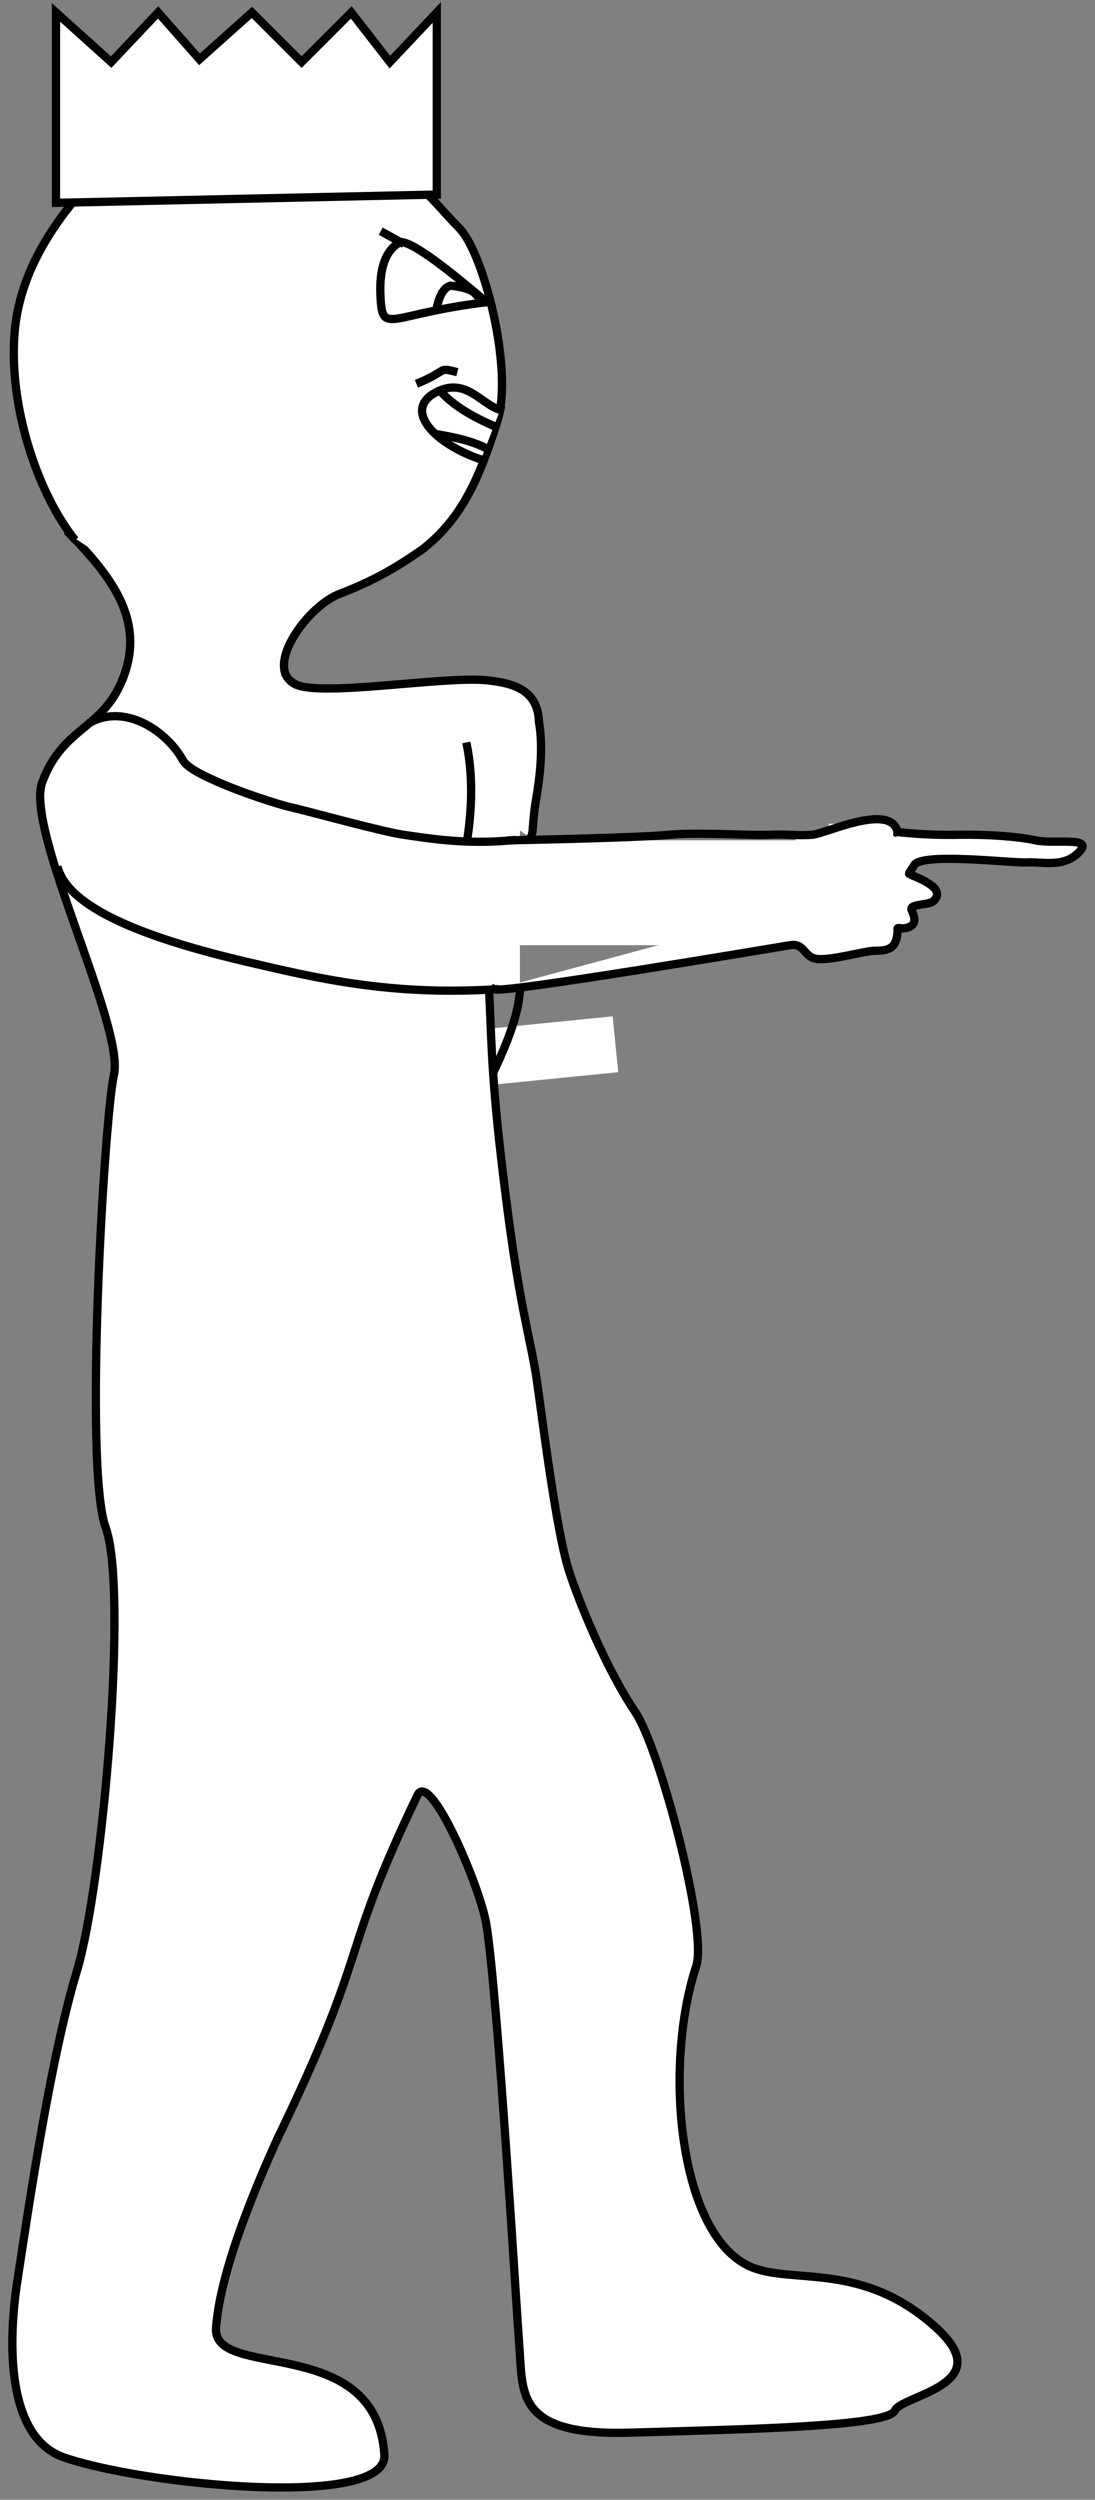<?xml version="1.0" standalone="no"?><!-- Generator: Gravit.io --><svg xmlns="http://www.w3.org/2000/svg" xmlns:xlink="http://www.w3.org/1999/xlink" style="isolation:isolate" viewBox="971.707 695.5 396.836 905.824" width="396.836" height="905.824"><rect x="971.707" y="695.5" width="396.836" height="905.824" fill="#808080" stroke="none"/><rect x="1137.016" y="1051.214" width="19" height="26.265" transform="matrix(0.9,0.4,-0.4,0.9,463.8,-343.2)" fill="rgb(255,255,255)"/><polygon points="1051.9,961,987,874,1116.8,874" fill="rgb(255,255,255)"/><rect x="1019.438" y="944.399" width="140.692" height="109.697" transform="matrix(1,0,0,1,0,0)" fill="rgb(255,255,255)"/><polygon points="1044,970.4,1059.8,924.5,1091.7,961.1" fill="rgb(255,255,255)"/><rect x="1153" y="1000" width="144" height="38" transform="matrix(1,0,0,1,0,0)" fill="rgb(255,255,255)"/><rect x="1061" y="944.399" width="33" height="7.601" transform="matrix(1,0,0,1,0,0)" fill="rgb(255,255,255)"/><rect x="1260" y="997" width="42" height="35.748" transform="matrix(1,0,0,1,0,0)" fill="rgb(255,255,255)"/><rect x="1148.096" y="1030.081" width="62.933" height="20.237" transform="matrix(1,-0.1,0.1,1,-120.3,154.8)" fill="rgb(255,255,255)"/><rect x="1308" y="999" width="31" height="9" transform="matrix(1,0,0,1,0,0)" fill="rgb(255,255,255)"/><rect x="1272" y="994" width="25" height="14" transform="matrix(1,0,0,1,0,0)" fill="rgb(255,255,255)"/><path d=" M 997 889 C 1012.8 905.1 1024.6 921 1016 942 C 1008.6 960 994.4 958.9 987 979 C 980.7 996.2 1017 1067.3 1013 1085 C 1009.5 1100.4 1002 1226.9 1010 1249 C 1018.2 1271.5 1009.1 1378.4 999.5 1410 C 989.9 1441.9 982.1 1495.2 978 1522 C 974.7 1543.5 973.7 1578.7 995 1586 C 1024.1 1596 1112.3 1604.8 1111 1585 C 1108.1 1540.7 1048.6 1558.3 1050 1539 Q 1051.7 1516 1072 1471 C 1106.8 1399.1 1093.8 1406.9 1123 1346 C 1127.5 1336.6 1145.8 1379.2 1148 1393 C 1152.2 1419.8 1158.8 1531 1160 1547 C 1161.2 1563 1159.2 1578.2 1200 1577 C 1244.5 1575.7 1293.4 1574.7 1296 1569 C 1298.6 1563.3 1333.9 1559.8 1311 1539 C 1284.4 1514.8 1259.1 1523.3 1244 1517 C 1217.7 1506 1212 1444.5 1224 1408 C 1228.3 1394.9 1210.7 1328.9 1202 1316 C 1191.1 1299.8 1181.4 1275.5 1178 1265 C 1173 1249.7 1167.8 1205.5 1166 1194 C 1163.6 1179.1 1160.1 1169.4 1155 1129 C 1149.9 1088.6 1150 1076.8 1149 1055" fill="rgb(255,255,255)" vector-effect="non-scaling-stroke" stroke-width="3" stroke="rgb(0,0,0)" stroke-linejoin="miter" stroke-linecap="square" stroke-miterlimit="3"/><path d=" M 1078 943 C 1085.4 948.6 1131.8 940.4 1148 942 C 1156.9 942.9 1166.7 945.1 1167 957 C 1168.6 965.9 1167.5 976.4 1166 985 C 1164.5 993.8 1165.2 997.1 1164 999" fill="rgb(255,255,255)" vector-effect="non-scaling-stroke" stroke-width="3" stroke="rgb(0,0,0)" stroke-linejoin="miter" stroke-linecap="square" stroke-miterlimit="3"/><path d=" M 998 890 C 985.5 873.8 974.8 843.1 977 816 Q 979.2 788.9 1004 762 C 1019 748.9 1047.4 739.6 1061 742 C 1068.5 739.5 1077.8 739.5 1089 742 C 1119.3 753.7 1129.1 769.2 1138 778 C 1147 786.9 1157.8 829.3 1152 848 C 1145.4 869 1139 883.4 1125 894.4 C 1114.9 901.5 1106.8 906.1 1094 911 C 1082.2 916.3 1068 936.9 1078 943" fill="rgb(255,255,255)" vector-effect="non-scaling-stroke" stroke-width="3" stroke="rgb(0,0,0)" stroke-linejoin="miter" stroke-linecap="square" stroke-miterlimit="3"/><path d=" M 1151 1054 C 1113 1056.3 1086.7 1050 1061 1044 C 1027.4 1036.1 998.3 1025.7 993 1011" fill="rgb(255,255,255)" vector-effect="non-scaling-stroke" stroke-width="3" stroke="rgb(0,0,0)" stroke-linejoin="miter" stroke-linecap="square" stroke-miterlimit="3"/><path d=" M 1005 957 C 1017.3 950.8 1031.9 960.1 1038 971 C 1039.2 973.2 1043.7 975.8 1049.4 978.3 C 1059.3 982.8 1072.7 987 1077 988 C 1083.7 989.5 1109.8 996.8 1118 998 C 1126.6 999.2 1140 1001.6 1157 1000" fill="rgb(255,255,255)" vector-effect="non-scaling-stroke" stroke-width="3" stroke="rgb(0,0,0)" stroke-linejoin="miter" stroke-linecap="square" stroke-miterlimit="3"/><path d=" M 1116.8 783.2 Q 1122.4 783 1148 805 C 1112.6 809.3 1110.3 817.2 1109.6 803 Q 1108.8 787.5 1116.8 783.2 Z " fill="rgb(255,255,255)" vector-effect="non-scaling-stroke" stroke-width="3" stroke="rgb(0,0,0)" stroke-linejoin="miter" stroke-linecap="square" stroke-miterlimit="3"/><path d=" M 1153 844 C 1146.2 842.2 1140.7 832.1 1130 837.5 C 1117.3 843.9 1129.2 856.3 1146 862" fill="rgb(255,255,255)" vector-effect="non-scaling-stroke" stroke-width="3" stroke="rgb(0,0,0)" stroke-linejoin="miter" stroke-linecap="square" stroke-miterlimit="3"/><path d=" M 1132 838 Q 1138.2 844.5 1151 850" fill="rgb(255,255,255)" vector-effect="non-scaling-stroke" stroke-width="3" stroke="rgb(0,0,0)" stroke-linejoin="miter" stroke-linecap="square" stroke-miterlimit="3"/><path d=" M 1131 853 Q 1142.6 855 1148 858" fill="rgb(255,255,255)" vector-effect="non-scaling-stroke" stroke-width="3" stroke="rgb(0,0,0)" stroke-linejoin="miter" stroke-linecap="square" stroke-miterlimit="3"/><path d=" M 1124 834 C 1133.5 829.9 1130.8 828.7 1136 830" fill="none" vector-effect="non-scaling-stroke" stroke-width="3" stroke="rgb(0,0,0)" stroke-linejoin="miter" stroke-linecap="square" stroke-miterlimit="3"/><line x1="1116.8" y1="783.2" x2="1111" y2="780" vector-effect="non-scaling-stroke" stroke-width="3" stroke="rgb(0,0,0)" stroke-linejoin="miter" stroke-linecap="square" stroke-miterlimit="3"/><path d=" M 1130 807 C 1131 802.3 1132.7 799.6 1135 799 C 1138.5 799.5 1142.2 800 1144 802" fill="none" vector-effect="non-scaling-stroke" stroke-width="3" stroke="rgb(0,0,0)" stroke-linejoin="miter" stroke-linecap="square" stroke-miterlimit="3"/><path d=" M 1157 1000 Q 1203.6 999 1214 998 C 1224.9 997 1243.3 998.3 1250 998 C 1257.9 997.7 1259.8 998.4 1266 998 C 1270.7 997.7 1294.6 986.1 1297 997" fill="rgb(255,255,255)" vector-effect="non-scaling-stroke" stroke-width="3" stroke="rgb(0,0,0)" stroke-linejoin="miter" stroke-linecap="square" stroke-miterlimit="3"/><path d=" M 1297 997 Q 1307.8 998.2 1319 998 C 1330.4 997.8 1341 998.7 1347 1000 C 1353.7 1001.5 1368 998.5 1363 1004 C 1357.5 1010.1 1349.7 1007.7 1344 1008 C 1338.3 1008.3 1305.8 1004.3 1303 1009 C 1300.7 1013 1300.4 1011.7 1303 1013" fill="rgb(255,255,255)" vector-effect="non-scaling-stroke" stroke-width="3" stroke="rgb(0,0,0)" stroke-linejoin="miter" stroke-linecap="square" stroke-miterlimit="3"/><path d=" M 1303 1013 Q 1314.6 1017.7 1310 1022 C 1308.5 1023.5 1301.6 1023 1302 1025 C 1302.4 1026.4 1305.5 1031.2 1299.1 1031.9 C 1298.5 1032 1296.8 1031.5 1297 1032 C 1297 1039.5 1293.4 1040 1289 1040 C 1285.1 1040 1273.6 1043.5 1268 1043 C 1262.8 1042.5 1263.5 1037.1 1258 1038 C 1252.5 1038.9 1154.3 1055.5 1151 1054" fill="rgb(255,255,255)" vector-effect="non-scaling-stroke" stroke-width="3" stroke="rgb(0,0,0)" stroke-linejoin="miter" stroke-linecap="square" stroke-miterlimit="3"/><path d=" M 1130 766 L 992 769 L 992 700 L 1012 718 L 1029 700 L 1044 717 L 1063 700 L 1081 718 L 1099 700 L 1113 718 L 1130 700 L 1130 766 Z " fill="rgb(255,255,255)" vector-effect="non-scaling-stroke" stroke-width="3" stroke="rgb(0,0,0)" stroke-linejoin="miter" stroke-linecap="square" stroke-miterlimit="3"/><path d=" M 1141 966 Q 1143.9 981.2 1141 1000" fill="rgb(255,255,255)" vector-effect="non-scaling-stroke" stroke-width="3" stroke="rgb(0,0,0)" stroke-linejoin="miter" stroke-linecap="square" stroke-miterlimit="3"/><path d=" M 1160 1056 Q 1159 1066.1 1151 1083" fill="rgb(255,255,255)" vector-effect="non-scaling-stroke" stroke-width="3" stroke="rgb(0,0,0)" stroke-linejoin="miter" stroke-linecap="square" stroke-miterlimit="3"/></svg>